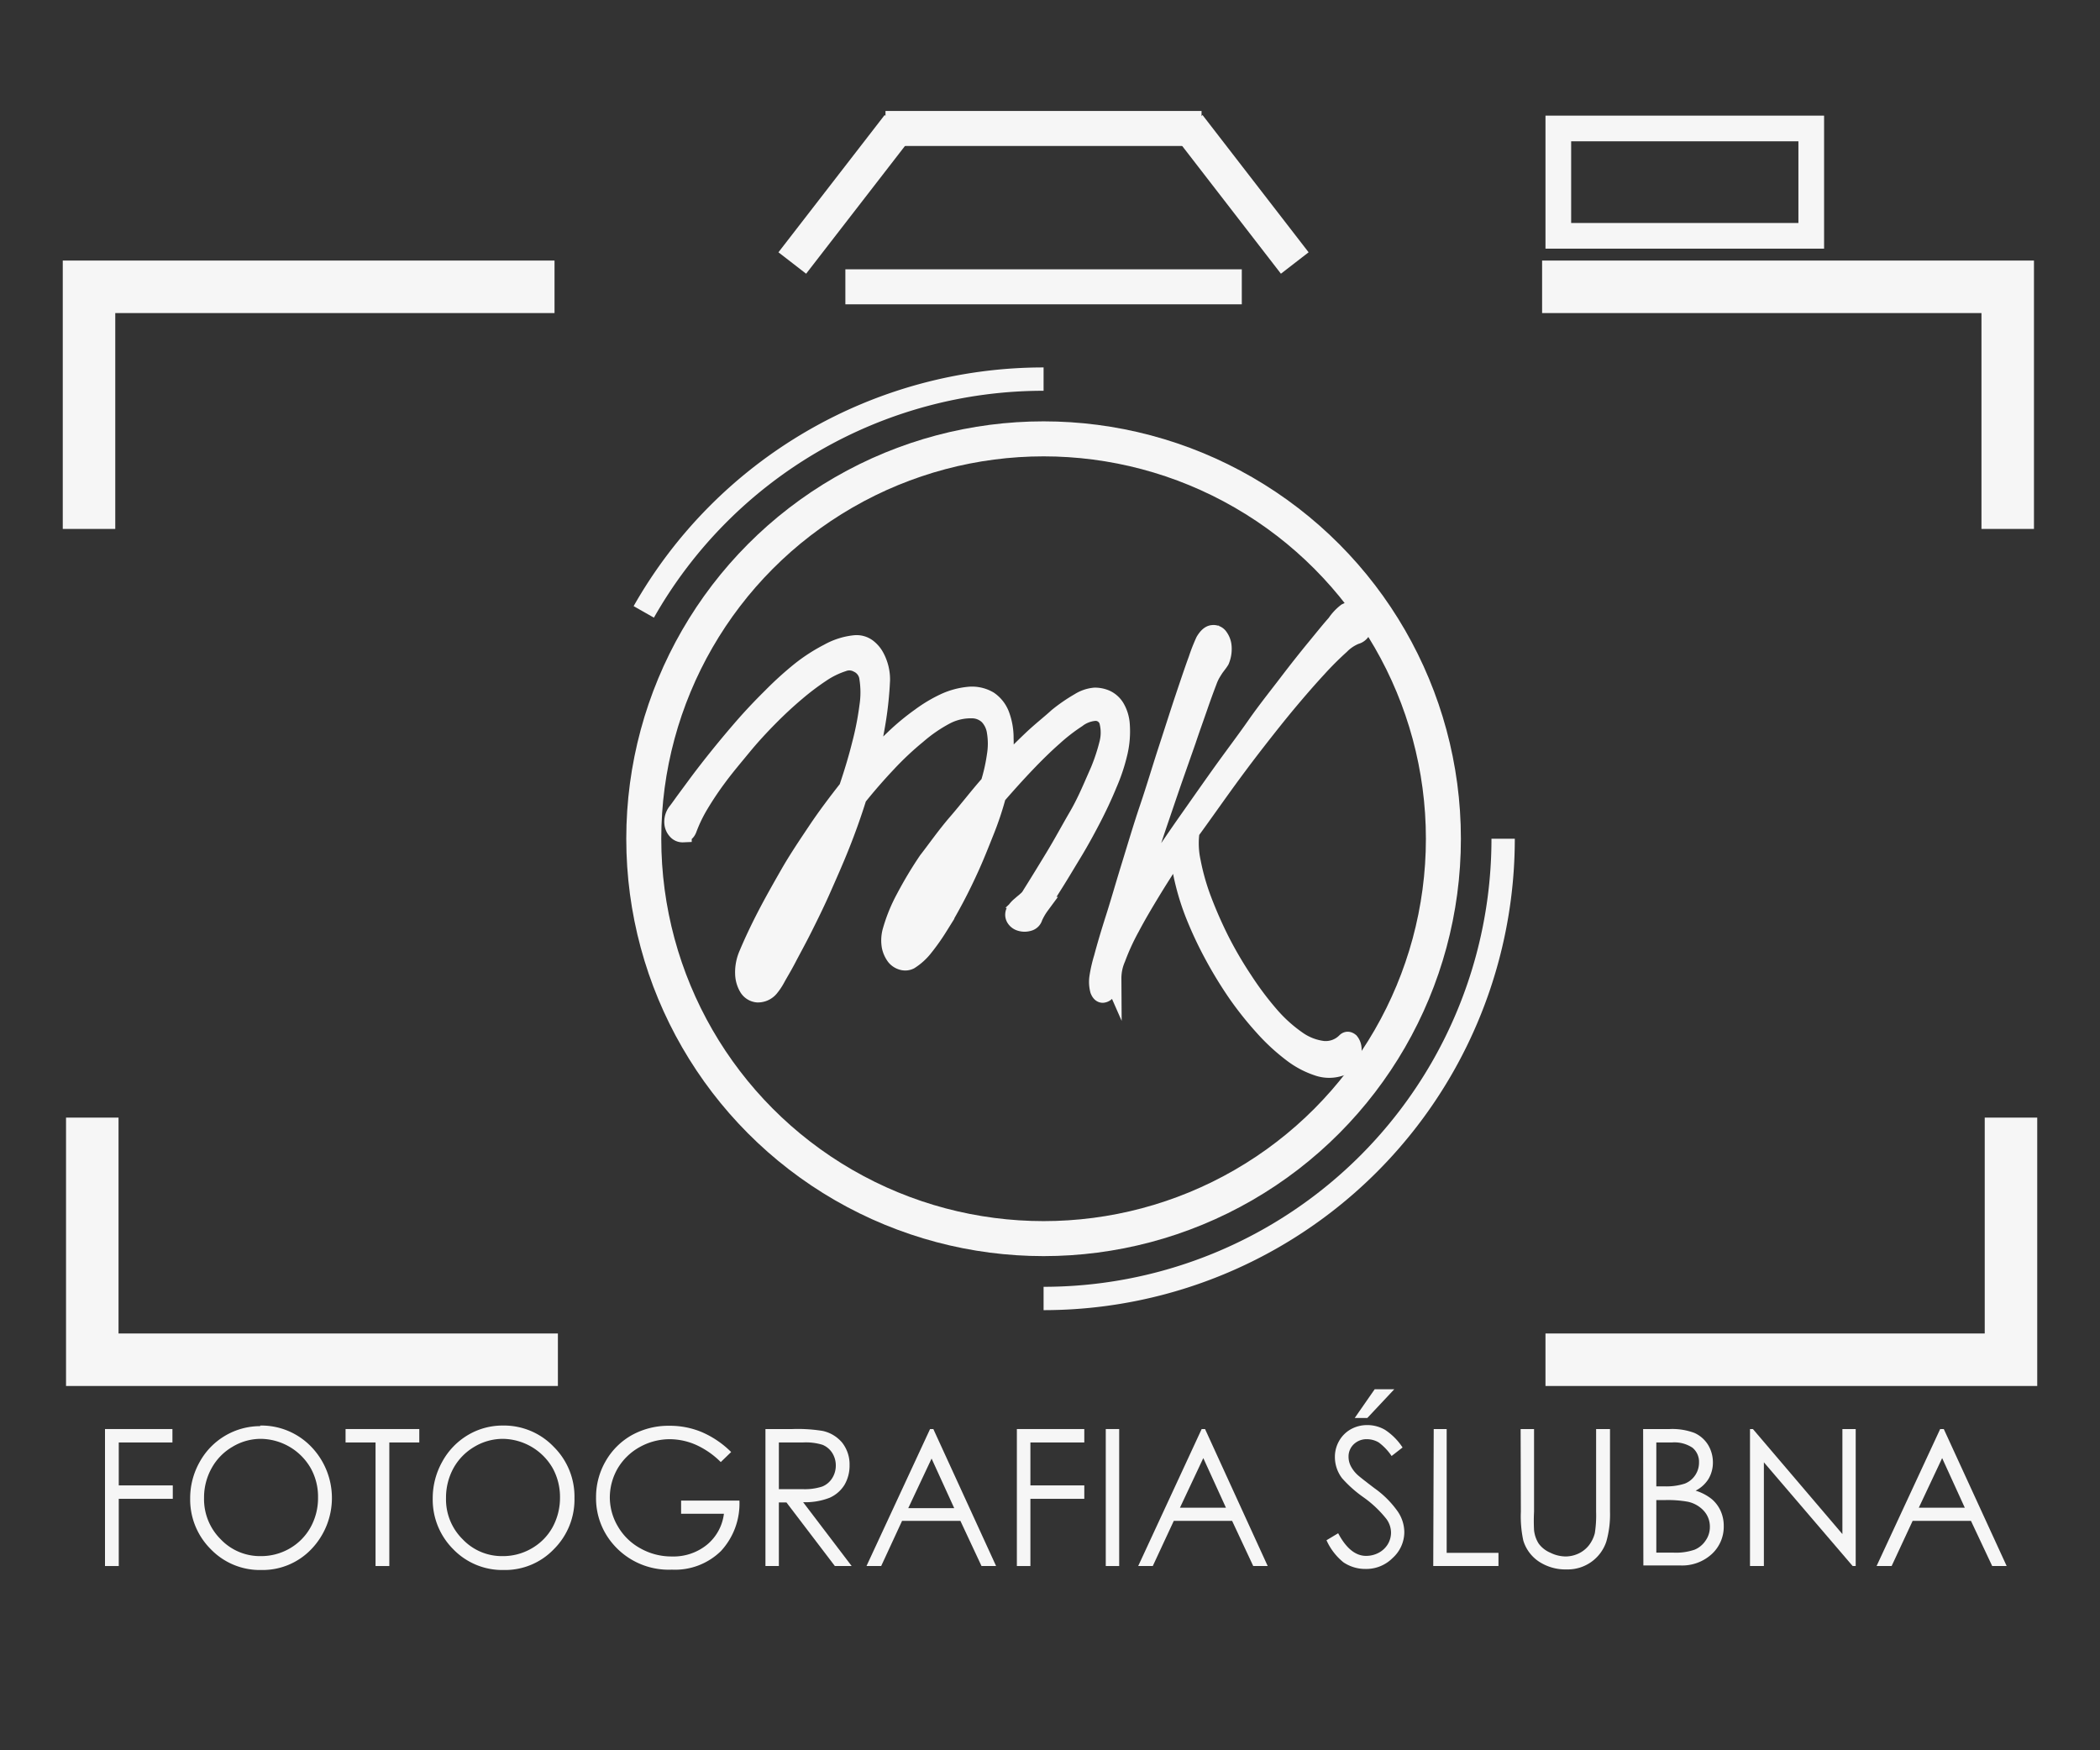 <svg id="Warstwa_1" data-name="Warstwa 1" xmlns="http://www.w3.org/2000/svg" viewBox="0 0 180 150"><rect x="0" y="0" width="180" height="150" fill="#333333" stroke="none"/><defs><style>.cls-1,.cls-3,.cls-4,.cls-6{fill:none;}.cls-1,.cls-2,.cls-3,.cls-4,.cls-6{stroke:#f6f6f6;stroke-miterlimit:10;}.cls-1{stroke-width:3px;}.cls-2,.cls-5{fill:#f6f6f6;}.cls-2{stroke-width:1.5px;}.cls-3{stroke-width:2px;}.cls-4{stroke-width:2.2px;}.cls-6{stroke-width:4.5px;}</style></defs><title>jpgObszar roboczy 2</title><circle class="cls-1" cx="89.45" cy="71.88" r="34.27"/><path class="cls-2" d="M73.52,56.89a1.5,1.5,0,0,0-1.27-.08,7.36,7.36,0,0,0-1.82.89,22.67,22.67,0,0,0-2.16,1.63c-.77.65-1.55,1.37-2.33,2.16S64.4,63.1,63.66,64s-1.43,1.71-2.06,2.56A28.05,28.05,0,0,0,60,68.94,12.52,12.52,0,0,0,59,71c-.1.29-.25.43-.46.44a.7.7,0,0,1-.56-.24,1.1,1.1,0,0,1-.29-.69,1.44,1.44,0,0,1,.33-1c.07-.09.27-.36.59-.81l1.24-1.68c.51-.68,1.09-1.43,1.76-2.26s1.38-1.68,2.13-2.54,1.55-1.7,2.38-2.52a29.18,29.18,0,0,1,2.46-2.23A14.71,14.71,0,0,1,71,55.91a5.88,5.88,0,0,1,2.25-.72,1.59,1.59,0,0,1,1.09.28,2.46,2.46,0,0,1,.71.82,4.18,4.18,0,0,1,.38,1,4,4,0,0,1,.11,1,30.53,30.53,0,0,1-.38,3.61c-.2,1.23-.47,2.47-.8,3.71.76-.84,1.52-1.62,2.27-2.34a20.09,20.09,0,0,1,2.25-1.86A12.06,12.06,0,0,1,81,60.15a6.38,6.38,0,0,1,2-.54,2.88,2.88,0,0,1,1.78.38,2.7,2.7,0,0,1,1,1.28,5.64,5.64,0,0,1,.35,2A14.27,14.27,0,0,1,86,65.79c.82-.87,1.63-1.68,2.42-2.43S90,62,90.63,61.42a14.28,14.28,0,0,1,1.86-1.28,3,3,0,0,1,1.34-.46,2.38,2.38,0,0,1,1,.21,1.94,1.94,0,0,1,.82.75,3.31,3.31,0,0,1,.44,1.45,8,8,0,0,1-.17,2.33A15.57,15.57,0,0,1,95,67.21c-.41,1-.88,2-1.4,3s-1.07,2-1.63,2.92-1.08,1.8-1.56,2.56-.88,1.41-1.21,1.92a5.31,5.31,0,0,0-.58,1,.61.61,0,0,1-.46.44,1.21,1.21,0,0,1-.68,0,.8.8,0,0,1-.5-.38.59.59,0,0,1,.07-.66,2.67,2.67,0,0,1,.28-.32l.36-.31c.13-.1.25-.21.37-.32a1.48,1.48,0,0,0,.29-.38c.63-1,1.29-2.08,2-3.25s1.33-2.33,2-3.48,1.14-2.27,1.61-3.34a16.28,16.28,0,0,0,1-2.83,3.79,3.79,0,0,0,0-2,1.11,1.11,0,0,0-1.2-.74,2.85,2.85,0,0,0-1.43.58,15.66,15.66,0,0,0-2,1.55c-.74.65-1.52,1.41-2.35,2.28s-1.66,1.79-2.5,2.76c-.27,1-.6,2-1,3s-.79,2-1.24,3-.9,1.93-1.38,2.83-.94,1.71-1.4,2.43a18.2,18.2,0,0,1-1.33,1.86,4.93,4.93,0,0,1-1.14,1,.9.9,0,0,1-.6.07,1.2,1.2,0,0,1-.65-.39,2.23,2.23,0,0,1-.41-.89,3,3,0,0,1,.09-1.42,13.82,13.82,0,0,1,1.13-2.75,34.19,34.19,0,0,1,1.93-3.22C80.21,72.8,81,71.65,82,70.49s1.85-2.28,2.8-3.35a15.39,15.39,0,0,0,.54-2.41,6.16,6.16,0,0,0,0-2,2.48,2.48,0,0,0-.64-1.36,2,2,0,0,0-1.43-.56,4.6,4.6,0,0,0-2.17.51A12.89,12.89,0,0,0,78.65,63a26.41,26.41,0,0,0-2.55,2.39c-.86.91-1.72,1.89-2.56,2.94-.44,1.41-.93,2.78-1.46,4.11S71,75,70.48,76.18s-1.07,2.29-1.58,3.31-1,1.9-1.39,2.65-.76,1.34-1,1.79a4.88,4.88,0,0,1-.53.77,1.35,1.35,0,0,1-1.06.46,1.08,1.08,0,0,1-.81-.5,2.45,2.45,0,0,1-.35-1.22,3.86,3.86,0,0,1,.33-1.68c.42-1,.93-2.09,1.54-3.27s1.29-2.38,2-3.62S69.17,72.4,70,71.16s1.74-2.44,2.65-3.6c.44-1.3.82-2.55,1.12-3.76a25.82,25.82,0,0,0,.64-3.26,7.91,7.91,0,0,0,0-2.41A1.55,1.55,0,0,0,73.52,56.89ZM65.36,83.53a1.63,1.63,0,0,0,.51-.57c.22-.34.5-.79.81-1.37s.66-1.25,1-2,.77-1.6,1.18-2.5.82-1.86,1.24-2.86.82-2,1.23-3c-.76,1.06-1.47,2.12-2.15,3.17s-1.28,2.05-1.82,3S66.39,79.2,66,80a20.57,20.57,0,0,0-.88,2,3.32,3.32,0,0,0-.25,1.25C64.89,83.58,65.05,83.65,65.36,83.53Zm12.28-3.34a1.5,1.5,0,0,0,0,.3,1,1,0,0,0,.08.3.3.3,0,0,0,.15.19.2.2,0,0,0,.22,0,4.61,4.61,0,0,0,.66-1c.38-.62.84-1.41,1.38-2.38s1.1-2.08,1.71-3.31,1.18-2.47,1.7-3.75c-.76,1-1.48,1.89-2.16,2.83s-1.28,1.84-1.81,2.69a24.42,24.42,0,0,0-1.31,2.32A6.9,6.9,0,0,0,77.64,80.19Z"/><path class="cls-2" d="M115.38,52.45a1.6,1.6,0,0,1,.83-.16.8.8,0,0,1,.52.25.92.92,0,0,1,.22.5,1.75,1.75,0,0,1,0,.6,1.46,1.46,0,0,1-.28.52.83.83,0,0,1-.47.31,3.76,3.76,0,0,0-1.27.85,27.63,27.63,0,0,0-2,2c-.74.8-1.56,1.74-2.45,2.8s-1.8,2.21-2.75,3.43-1.9,2.49-2.86,3.82S103,70,102.07,71.27a7.4,7.4,0,0,0,.1,2.57,19.78,19.78,0,0,0,.91,3.22,37.22,37.22,0,0,0,1.54,3.51,33.6,33.6,0,0,0,2,3.42,27.31,27.31,0,0,0,2.25,3,12.55,12.55,0,0,0,2.32,2.1,4.82,4.82,0,0,0,2.22.87,2.39,2.39,0,0,0,1.92-.7c.13-.13.26-.11.4,0a1.05,1.05,0,0,1,.23.64,1.59,1.59,0,0,1-.19.85,1.4,1.4,0,0,1-.84.7,3,3,0,0,1-2,0,7.54,7.54,0,0,1-2.28-1.23,17,17,0,0,1-2.37-2.2A29,29,0,0,1,106,85.16a35.73,35.73,0,0,1-2-3.27,32.85,32.85,0,0,1-1.59-3.37,21.12,21.12,0,0,1-1-3.19,9.31,9.31,0,0,1-.24-2.74c-.86,1.28-1.65,2.5-2.37,3.68s-1.35,2.25-1.87,3.24a19.58,19.58,0,0,0-1.2,2.62,4.26,4.26,0,0,0-.36,1.74,1.3,1.3,0,0,1-.1-.36,4.64,4.64,0,0,0-.09.46,3.1,3.1,0,0,0-.06.39,1.35,1.35,0,0,1-.24.6.47.47,0,0,1-.36.23c-.13,0-.24-.1-.33-.32a2.79,2.79,0,0,1-.07-1.09,11.81,11.81,0,0,1,.39-1.71c.24-.91.56-2,1-3.38s.85-2.83,1.36-4.48,1-3.32,1.57-5,1.07-3.38,1.6-5,1-3.11,1.44-4.42.81-2.41,1.13-3.28a15.28,15.28,0,0,1,.62-1.58c.23-.38.46-.59.7-.61a.6.6,0,0,1,.59.27,1.61,1.61,0,0,1,.3.85,2.57,2.57,0,0,1-.19,1.16s-.06.1-.14.21l-.3.4c-.11.16-.22.34-.34.54a4.24,4.24,0,0,0-.28.62c-.23.6-.5,1.33-.8,2.2s-.65,1.83-1,2.88l-1.17,3.33c-.41,1.18-.81,2.37-1.22,3.57s-.8,2.41-1.2,3.6-.76,2.33-1.1,3.42c.62-1,1.33-2.09,2.15-3.32s1.69-2.51,2.62-3.83,1.88-2.68,2.86-4.05,2-2.71,2.9-4,1.87-2.5,2.74-3.64,1.67-2.15,2.37-3,1.28-1.58,1.76-2.11A4.11,4.11,0,0,1,115.38,52.45Z"/><path class="cls-3" d="M128.84,71.88a39.39,39.39,0,0,1-39.39,39.4"/><path class="cls-3" d="M55.18,52.44A39.38,39.38,0,0,1,89.45,32.49"/><line class="cls-1" x1="72.46" y1="24.58" x2="106.44" y2="24.58"/><rect class="cls-4" x="133.57" y="11.01" width="21.68" height="9.2"/><line class="cls-1" x1="75.9" y1="11.01" x2="102.99" y2="11.01"/><line class="cls-1" x1="101.89" y1="10.78" x2="110.98" y2="22.54"/><line class="cls-1" x1="77.01" y1="10.78" x2="67.91" y2="22.54"/><path class="cls-5" d="M9,122.47h5.78v1.15H10.18v3.68h4.63v1.15H10.18v5.76H9Z"/><path class="cls-5" d="M22.3,122.17A5.93,5.93,0,0,1,26.69,124a6.33,6.33,0,0,1,0,8.76,5.77,5.77,0,0,1-4.29,1.79,5.84,5.84,0,0,1-4.33-1.78,6,6,0,0,1-1.77-4.33,6.31,6.31,0,0,1,.81-3.14,5.93,5.93,0,0,1,5.19-3.08Zm.05,1.14a4.69,4.69,0,0,0-2.42.68,4.77,4.77,0,0,0-1.79,1.83,5.16,5.16,0,0,0-.65,2.56,4.84,4.84,0,0,0,1.43,3.54,4.65,4.65,0,0,0,3.43,1.44,4.88,4.88,0,0,0,2.49-.66,4.76,4.76,0,0,0,1.78-1.81,5.15,5.15,0,0,0,.64-2.56,5,5,0,0,0-.64-2.53,5,5,0,0,0-4.27-2.49Z"/><path class="cls-5" d="M29.62,123.62v-1.15h6.32v1.15H33.37v10.59H32.19V123.62Z"/><path class="cls-5" d="M43.09,122.17A5.9,5.9,0,0,1,47.47,124a6,6,0,0,1,1.77,4.38,6,6,0,0,1-1.76,4.38,5.79,5.79,0,0,1-4.3,1.79,5.85,5.85,0,0,1-4.33-1.78,6,6,0,0,1-1.76-4.33,6.4,6.4,0,0,1,.8-3.14A6,6,0,0,1,40.08,123,5.8,5.8,0,0,1,43.09,122.17Zm0,1.14a4.75,4.75,0,0,0-2.43.68,4.84,4.84,0,0,0-1.79,1.83,5.26,5.26,0,0,0-.64,2.56,4.8,4.8,0,0,0,1.43,3.54,4.63,4.63,0,0,0,3.43,1.44,4.87,4.87,0,0,0,2.48-.66,4.72,4.72,0,0,0,1.79-1.81,5.26,5.26,0,0,0,.64-2.56,5.11,5.11,0,0,0-.64-2.53,5,5,0,0,0-4.27-2.49Z"/><path class="cls-5" d="M62.67,124.44l-.89.86a7.19,7.19,0,0,0-2.11-1.47,5.67,5.67,0,0,0-2.24-.49,5.29,5.29,0,0,0-2.59.67,5,5,0,0,0-1.9,1.84,5,5,0,0,0-.67,2.46,4.9,4.9,0,0,0,.7,2.52,5,5,0,0,0,1.93,1.87,5.41,5.41,0,0,0,2.69.69,4.55,4.55,0,0,0,3-1,4.08,4.08,0,0,0,1.46-2.66H58.38v-1.13h5a6,6,0,0,1-1.58,4.32,5.62,5.62,0,0,1-4.21,1.6,6.28,6.28,0,0,1-5.06-2.21,6,6,0,0,1-1.44-4,6.13,6.13,0,0,1,.83-3.1A5.93,5.93,0,0,1,54.14,123a6.5,6.5,0,0,1,3.25-.81,7.07,7.07,0,0,1,2.76.54A8.13,8.13,0,0,1,62.67,124.44Z"/><path class="cls-5" d="M65.61,122.47h2.3a13.38,13.38,0,0,1,2.6.16,3,3,0,0,1,1.67,1,3,3,0,0,1,.64,1.94,3.25,3.25,0,0,1-.44,1.69,2.85,2.85,0,0,1-1.27,1.1,5.74,5.74,0,0,1-2.27.38L73,134.21H71.56l-4.15-5.45h-.65v5.45H65.61Zm1.15,1.15v4h2a4.86,4.86,0,0,0,1.71-.22,1.79,1.79,0,0,0,.86-.72,2,2,0,0,0,.31-1.09,2,2,0,0,0-.31-1.08,1.79,1.79,0,0,0-.83-.69,4.89,4.89,0,0,0-1.69-.2Z"/><path class="cls-5" d="M80,122.47l5.38,11.74H84.13l-1.81-3.87h-5l-1.79,3.87H74.27l5.45-11.74ZM79.85,125l-2,4.25h3.94Z"/><path class="cls-5" d="M87.16,122.47h5.78v1.15H88.32v3.68h4.62v1.15H88.32v5.76H87.16Z"/><path class="cls-5" d="M94.78,122.47h1.15v11.74H94.78Z"/><path class="cls-5" d="M103.29,122.47l5.37,11.74h-1.24l-1.81-3.87h-5l-1.8,3.87H97.56L103,122.47Zm-.15,2.49-2,4.25h3.94Z"/><path class="cls-5" d="M113.7,132l1-.6c.69,1.3,1.49,1.94,2.39,1.94a2.29,2.29,0,0,0,1.09-.27,2,2,0,0,0,.78-.74,1.93,1.93,0,0,0,.27-1,2,2,0,0,0-.4-1.16,9.49,9.49,0,0,0-2-1.88,10.48,10.48,0,0,1-1.8-1.61,3,3,0,0,1-.61-1.8,2.74,2.74,0,0,1,.36-1.39,2.65,2.65,0,0,1,1-1,2.88,2.88,0,0,1,1.42-.36,3,3,0,0,1,1.52.41,5.21,5.21,0,0,1,1.5,1.51l-.94.73a4.78,4.78,0,0,0-1.1-1.16,2,2,0,0,0-1-.28,1.58,1.58,0,0,0-1.14.43,1.44,1.44,0,0,0-.45,1.07,1.76,1.76,0,0,0,.16.74,2.73,2.73,0,0,0,.57.78c.15.15.65.54,1.49,1.18a8.28,8.28,0,0,1,2,2,3.18,3.18,0,0,1,.56,1.76,3,3,0,0,1-1,2.22,3.18,3.18,0,0,1-2.32.94,3.34,3.34,0,0,1-1.9-.57A5.13,5.13,0,0,1,113.7,132Zm4.13-12.94h1.68l-2.31,2.46h-1.08Z"/><path class="cls-5" d="M122.89,122.47H124v10.61h4.44v1.13h-5.59Z"/><path class="cls-5" d="M130.34,122.47h1.15v7.08a15.07,15.07,0,0,0,0,1.58,2.66,2.66,0,0,0,.4,1.16,2.39,2.39,0,0,0,1,.78,3,3,0,0,0,1.31.32,2.64,2.64,0,0,0,1.1-.25,2.48,2.48,0,0,0,.88-.69,2.84,2.84,0,0,0,.52-1.06,9.88,9.88,0,0,0,.11-1.84v-7.08H138v7.08a8.52,8.52,0,0,1-.31,2.55,3.48,3.48,0,0,1-3.39,2.4,4.15,4.15,0,0,1-2.39-.67,3.32,3.32,0,0,1-1.34-1.8,9.78,9.78,0,0,1-.21-2.48Z"/><path class="cls-5" d="M140.84,122.47h2.28a5.38,5.38,0,0,1,2.11.33,2.64,2.64,0,0,1,1.16,1,2.89,2.89,0,0,1,.43,1.53,2.74,2.74,0,0,1-.38,1.42,2.79,2.79,0,0,1-1.1,1,4.18,4.18,0,0,1,1.39.73,2.9,2.9,0,0,1,.75,1,3.11,3.11,0,0,1,.27,1.29,3.18,3.18,0,0,1-1,2.39,3.75,3.75,0,0,1-2.72,1h-3.17Zm1.13,1.15v3.76h.66a5.13,5.13,0,0,0,1.77-.23,1.89,1.89,0,0,0,.9-.72,1.92,1.92,0,0,0,.33-1.09,1.57,1.57,0,0,0-.56-1.27,2.79,2.79,0,0,0-1.76-.45Zm0,4.94v4.5h1.43a4.94,4.94,0,0,0,1.85-.25,2.1,2.1,0,0,0,.95-.79,2,2,0,0,0,.36-1.16,2,2,0,0,0-.5-1.36,2.57,2.57,0,0,0-1.39-.8,9.58,9.58,0,0,0-2-.14Z"/><path class="cls-5" d="M150,134.21V122.47h.25l7.67,9v-9h1.14v11.74h-.26l-7.61-8.89v8.89Z"/><path class="cls-5" d="M166.61,122.47,172,134.21h-1.24l-1.82-3.87h-5l-1.8,3.87h-1.29l5.45-11.74Zm-.14,2.49-2,4.25h3.94Z"/><polyline class="cls-6" points="47.53 24.58 7.63 24.58 7.63 45.33"/><polyline class="cls-6" points="132.18 24.58 172.09 24.58 172.09 45.33"/><polyline class="cls-6" points="132.47 116.53 172.37 116.53 172.37 95.78"/><polyline class="cls-6" points="47.82 116.53 7.91 116.53 7.91 95.78"/></svg>